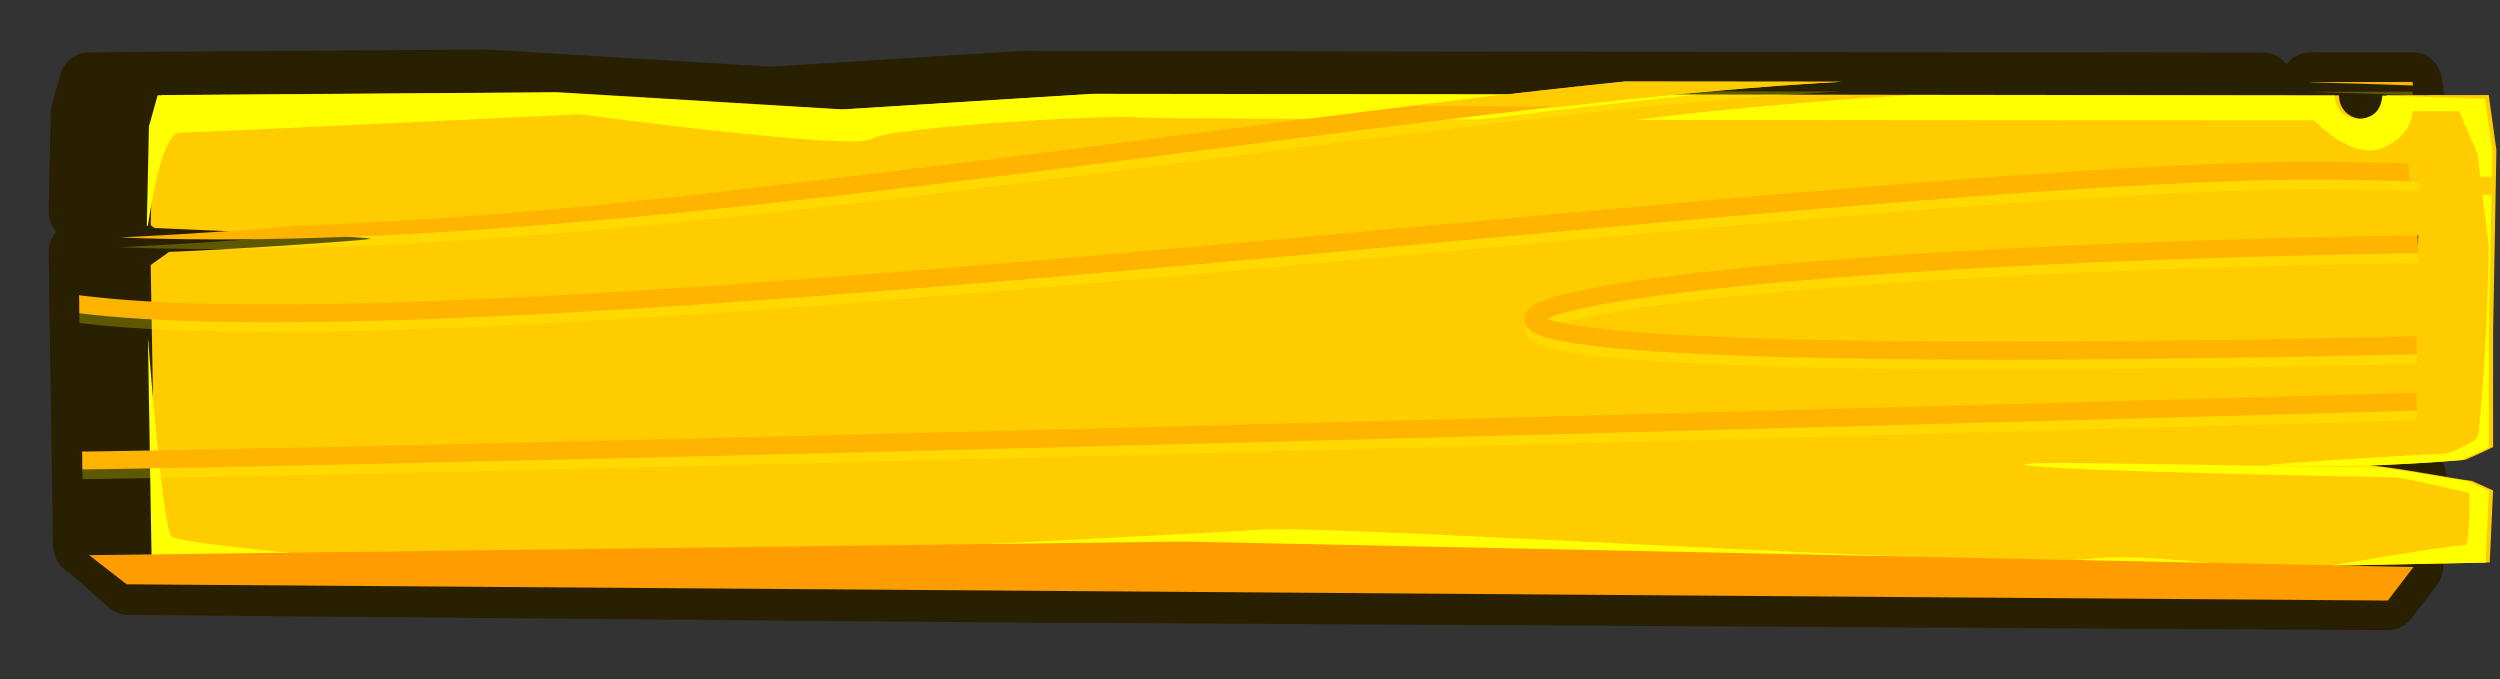 <?xml version="1.0" encoding="UTF-8" standalone="no"?>
<!-- Created with Inkscape (http://www.inkscape.org/) -->

<svg
   xmlns:dc="http://purl.org/dc/elements/1.1/"
   xmlns:cc="http://creativecommons.org/ns#"
   xmlns:rdf="http://www.w3.org/1999/02/22-rdf-syntax-ns#"
   xmlns:svg="http://www.w3.org/2000/svg"
   xmlns="http://www.w3.org/2000/svg"
   xmlns:sodipodi="http://sodipodi.sourceforge.net/DTD/sodipodi-0.dtd"
   xmlns:inkscape="http://www.inkscape.org/namespaces/inkscape"
   width="1265.496"
   height="343.943"
   viewBox="0 0 334.829 91.001"
   version="1.1"
   id="svg23489"
   inkscape:version="0.48.5 r10040"
   sodipodi:docname="short_wooden_button_yellow.svg">
  <rect x="0" y="0" width="334.829" height="91.001" fill="#333333" stroke="none"/>
  <defs
     id="defs23483" />
  <sodipodi:namedview
     id="base"
     pagecolor="#7d848b"
     bordercolor="#666666"
     borderopacity="1.0"
     inkscape:pageopacity="0"
     inkscape:pageshadow="2"
     inkscape:zoom="0.16626794"
     inkscape:cx="956.9519"
     inkscape:cy="-308.05735"
     inkscape:document-units="px"
     inkscape:current-layer="layer1"
     showgrid="false"
     inkscape:pagecheckerboard="false"
     showborder="true"
     units="px"
     inkscape:window-width="1920"
     inkscape:window-height="1017"
     inkscape:window-x="-8"
     inkscape:window-y="-8"
     inkscape:window-maximized="1"
     inkscape:showpageshadow="false"
     guidetolerance="28"
     fit-margin-top="25"
     fit-margin-left="25"
     fit-margin-right="25"
     fit-margin-bottom="25">
    <inkscape:grid
       type="xygrid"
       id="grid24034"
       spacingx="1px"
       spacingy="1px"
       empspacing="8"
       visible="true"
       enabled="true"
       snapvisiblegridlinesonly="true"
       originx="135.511px"
       originy="-1616.893px" />
  </sodipodi:namedview>
  <g
     inkscape:label="Layer 1"
     inkscape:groupmode="layer"
     id="layer1"
     transform="translate(35.854,221.804)">
    <g
       transform="matrix(1.806,0,0,1.806,-6858.796,-1022.598)"
       id="g5848">
      <path
         id="path5850"
         d="m 3813.946,449.275 -29.409,0.208 -0.643,2.312 -0.161,7.325 1.97,1.535 -1.97,1.414 0.322,21.73 0.04,0.034 0,0.087 0.094,0 3.264,2.895 63.2,0.543 104.357,0.583 1.903,-2.486 0.241,-6.691 -2.728,-1.984 c 0,0 1.69,-0.699 2.728,-1.233 l 0,-8.445 0.248,-13.538 -0.57,-4.082 -7.573,0.013 c -0.037,0.613 -0.265,1.192 -0.797,1.488 -1.214,0.674 -2.698,-0.008 -2.714,-1.474 l -92.112,-0.121 -18.558,1.166 z"
         style="color:#000000;fill:#282000;fill-opacity:1;fill-rule:nonzero;stroke:#282000;stroke-width:4.395;stroke-linejoin:round;stroke-miterlimit:4;stroke-opacity:1;stroke-dasharray:none;marker:none;visibility:visible;display:inline;overflow:visible;enable-background:accumulate"
         inkscape:connector-curvature="0"
         sodipodi:nodetypes="cccccccccccccccccccccccccc" />
      <path
         inkscape:connector-curvature="0"
         style="color:#000000;fill:#ffcc00;fill-opacity:1;fill-rule:nonzero;stroke:none;stroke-width:50;marker:none;visibility:visible;display:inline;overflow:visible;enable-background:accumulate"
         d="m 13024.469,2330.531 -111.125,0.781 -2.406,8.719 -0.657,27.688 1.063,0.812 c 19.494,0.872 45.614,1.892 55.906,2.563 3.432,0.223 5.102,0.401 4.188,0.531 -3.505,0.501 -34.622,2.697 -56,3.594 l -0.03,0 -5.125,3.656 1.407,82.594 8.187,0.062 289.187,7.813 355.782,-7.219 0.937,-20.156 -5.875,-2.656 c -4.969,-0.574 -21.964,-3.92 -28.687,-4.344 -1.721,0.043 -2.842,0.036 -2.5,-0.063 0.234,-0.067 1.208,-0.017 2.5,0.063 5.531,-0.139 19.205,-0.881 26.719,-1.563 2.189,-0.936 5.247,-2.259 7.843,-3.594 l 0,-31.906 0.938,-51.187 -2.157,-15.406 -28.624,0.031 c -0.14,2.317 -1.02,4.507 -3.032,5.625 -4.586,2.548 -10.187,-0.02 -10.25,-5.563 l -348.156,-0.437 -70.156,4.375 -79.875,-4.813 z"
         transform="matrix(0.265,0,0,0.265,367.882,-167.343)"
         id="path5852" />
      <path
         id="path5854"
         transform="matrix(0.265,0,0,0.265,556.646,-175.399)"
         d="m 12311.062,2361 -111.156,0.781 -2.437,8.719 -0.594,27.688 0.281,0.219 c 1.866,-12.657 5.002,-26.156 8.813,-26.156 4.309,0 112.031,-5.156 112.031,-5.156 0,0 76.704,10.322 81.875,6.875 5.17,-3.447 68.062,-6.862 74.094,-6 2.072,0.296 45.284,0.435 96.281,0.562 4.704,-0.577 9.577,-1.196 14.219,-1.75 15.724,-1.877 31.082,-3.611 45.937,-5.125 l 60.719,0.063 -230.063,-0.313 -70.156,4.375 -79.844,-4.781 z m 380.063,0.719 c -8.886,0.487 -18.074,1.137 -27.563,1.906 -9.485,0.769 -19.274,1.653 -29.281,2.656 -6.685,0.67 -14.02,1.619 -20.906,2.375 90.439,0.152 190.063,0.156 190.063,0.156 0,0 10.35,11.197 18.968,7.75 8.618,-3.447 8.594,-10.344 8.594,-10.344 l 12.969,0 5.156,12.062 0.75,6.281 c 1.048,0.019 2.172,0.044 3.25,0.062 l 0.125,-7.438 -2,-14.406 -0.03,0 c -8.099,-0.306 -17.595,-0.634 -28.719,-0.906 l 0,-0.062 -0.03,0 c -0.14,2.317 -0.988,4.507 -3,5.625 -4.586,2.548 -10.218,-0.023 -10.281,-5.562 l -118.063,-0.156 z m 159.375,27.875 1.719,14.187 c -0.254,27.39 -2.617,50.573 -2.844,52.625 -0.242,2.168 -3.381,3.143 -4.344,3.625 -0.964,0.482 -2.905,2.156 -7,2.156 -3.929,0 -46.606,2.696 -48.156,3.125 1.042,0.116 16.016,0.291 31.156,0.438 -1.234,-0.15 -2.369,-0.255 -3.281,-0.312 -1.721,0.043 -2.841,4e-4 -2.5,-0.094 0.234,-0.067 1.209,0.011 2.5,0.094 5.532,-0.139 19.206,-0.881 26.719,-1.562 2.189,-0.936 5.248,-2.258 7.843,-3.594 l 0,-31.937 0.438,-23.563 0.09,-5.344 0.187,-9.812 c -0.839,-0.015 -1.71,-0.016 -2.531,-0.031 z m -653.312,40.219 1.031,62.094 8.187,0.094 c 0,0 43.022,1.314 73.313,1.812 -0.788,0.023 -1.703,0.072 -2.469,0.094 l 218.344,5.875 289.562,-5.875 c -16.694,-2.083 -34.283,-3.586 -44.312,-2.406 -22.44,2.64 -200.226,-8.803 -229.282,-8.281 -0.936,0.019 -1.725,0.051 -2.343,0.094 -13.663,0.942 -120.875,6.396 -194.157,9.25 -6.367,0.106 -15.165,0.164 -27.656,0 -36.613,-0.482 -81.424,-5.564 -83.594,-7.25 -2.167,-1.686 -5.534,-41.671 -6.5,-54.438 -0.04,-0.468 -0.08,-0.73 -0.124,-1.062 z m 536.718,34.875 c -2.426,-0.011 -4.517,0.012 -6.218,0.031 -4.443,0.055 -6.281,0.243 -4.876,0.562 7.497,1.704 101.175,3.406 103.219,3.406 2.044,0 20.781,4.406 20.781,4.406 0,0 0.329,15.338 -1.374,14.656 -1.102,-0.44 -22.213,3.117 -37.813,5.688 l 43.75,-0.875 0.937,-20.125 -5.874,-2.688 c -4.086,-0.471 -16.205,-2.761 -24.157,-3.812 -37.615,-0.448 -71.395,-1.189 -88.375,-1.25 z"
         style="color:#000000;fill:#ffff00;fill-opacity:1;fill-rule:nonzero;stroke:none;stroke-width:50;marker:none;visibility:visible;display:inline;overflow:visible;enable-background:accumulate"
         inkscape:connector-curvature="0" />
      <path
         sodipodi:nodetypes="cccccc"
         inkscape:connector-curvature="0"
         id="path5856"
         d="m 3784.541,484.577 2.778,2.162 167.694,1.205 1.899,-2.486 -91.233,-1.888 z"
         style="color:#000000;fill:#ff9c00;fill-opacity:1;fill-rule:nonzero;stroke:none;stroke-width:15;marker:none;visibility:visible;display:inline;overflow:visible;enable-background:accumulate" />
      <g
         transform="translate(3773.314,323.777)"
         id="g5860"
         class="switchable"
         name="grain">
        <path
           id="path5862"
           d="m 125.128,126.396 c -15.721,1.602 -33.545,4.136 -51.371,6.3 -17.989,2.185 -35.967,3.986 -51.684,4.076 2.95,0.138 4.98,0.257 4.522,0.322 -0.836,0.119 -7.586,0.601 -13.055,0.868 17.701,0.715 39.031,-1.36 60.374,-3.952 24.235,-2.943 48.472,-6.568 67.279,-7.598 l -16.065,-0.017 z m 58.399,0.033 -7.574,0.008 c -2.4e-4,0.006 5.7e-4,0.011 0,0.017 2.946,0.072 5.462,0.159 7.607,0.24 l -0.032,-0.265 z m -7.177,5.92 c -18.247,-0.027 -55.817,3.954 -91.529,7.036 -18.432,1.591 -36.365,2.943 -50.833,3.39 -7.234,0.223 -13.601,0.221 -18.727,-0.091 -1.746,-0.106 -3.337,-0.255 -4.779,-0.438 l 0.025,1.339 c 1.425,0.172 2.976,0.31 4.671,0.413 5.192,0.316 11.593,0.323 18.852,0.099 14.517,-0.448 32.458,-1.807 50.899,-3.398 36.883,-3.183 75.817,-7.308 93.1,-7.011 2.256,0.039 4.014,0.071 6.003,0.107 l 0.025,-1.323 c -1.989,-0.037 -3.746,-0.069 -6.003,-0.107 -0.548,-0.009 -1.114,-0.016 -1.703,-0.017 z m 7.408,5.457 c -25.647,0.398 -44.86,1.663 -55.678,3.068 -2.885,0.375 -5.176,0.763 -6.846,1.149 -0.835,0.193 -1.514,0.386 -2.051,0.587 -0.536,0.201 -0.928,0.375 -1.24,0.719 -0.156,0.172 -0.299,0.439 -0.281,0.744 0.018,0.305 0.192,0.547 0.364,0.703 0.343,0.312 0.753,0.456 1.331,0.62 1.156,0.327 2.959,0.601 5.515,0.827 13.673,1.206 41.814,0.799 58.969,0.397 l 0,-1.331 c -17.164,0.397 -45.351,0.803 -58.853,-0.389 -2.517,-0.222 -4.283,-0.499 -5.267,-0.777 -0.211,-0.06 -0.215,-0.084 -0.347,-0.141 0.113,-0.059 0.104,-0.069 0.273,-0.132 0.45,-0.169 1.086,-0.353 1.885,-0.537 1.598,-0.369 3.855,-0.753 6.714,-1.124 10.741,-1.395 29.996,-2.663 55.687,-3.059 l 0.024,-1.323 c -0.065,9.7e-4 -0.133,-9.7e-4 -0.199,0 z m 0.083,11.675 c -9.745,0.274 -44.46,1.247 -84.931,2.307 -23.273,0.609 -46.711,1.195 -64.649,1.596 -8.969,0.2 -16.564,0.354 -22.076,0.438 -0.547,0.008 -0.975,0.009 -1.48,0.017 l 0.025,1.323 c 0.504,-0.007 0.935,-0.008 1.48,-0.017 5.518,-0.084 13.114,-0.238 22.084,-0.438 17.941,-0.401 41.376,-0.987 64.649,-1.596 40.439,-1.059 75.11,-2.032 84.898,-2.307 l 0,-1.323 z"
           style="opacity:0.25;color:#000000;fill:#ffff00;fill-opacity:1;fill-rule:nonzero;stroke:none;stroke-width:50;marker:none;visibility:visible;display:inline;overflow:visible;enable-background:accumulate"
           inkscape:connector-curvature="0" />
        <path
           sodipodi:nodetypes="csccsccccccccccsssccccscccccccsccccccscccscccscccccssccccssccc"
           style="color:#000000;fill:#ffb400;fill-opacity:1;fill-rule:nonzero;stroke:none;stroke-width:50;marker:none;visibility:visible;display:inline;overflow:visible;enable-background:accumulate"
           d="m 125.128,125.675 c -15.721,1.602 -33.545,4.136 -51.371,6.3 -17.989,2.185 -30.661,3.793 -47.162,4.399 -0.836,0.119 -7.586,0.601 -13.055,0.868 17.701,0.715 39.031,-1.36 60.374,-3.952 24.235,-2.943 48.472,-6.568 67.279,-7.598 l -16.065,-0.016 z m 58.399,0.033 -7.574,0.008 c 0,0.006 0,0.011 0,0.017 2.946,0.072 5.462,0.159 7.607,0.24 l -0.033,-0.265 z m -7.177,5.92 c -18.247,-0.027 -55.817,3.954 -91.529,7.036 -18.432,1.591 -36.365,2.943 -50.833,3.39 -7.234,0.223 -13.601,0.221 -18.727,-0.091 -1.746,-0.106 -3.337,-0.255 -4.779,-0.438 l 0.024,1.339 c 1.425,0.172 2.976,0.31 4.671,0.413 5.192,0.316 11.593,0.323 18.852,0.099 14.517,-0.448 32.458,-1.807 50.899,-3.398 36.883,-3.183 75.817,-7.308 93.1,-7.011 2.256,0.039 4.014,0.071 6.003,0.107 l 0.024,-1.323 c -1.989,-0.037 -3.746,-0.069 -6.003,-0.107 -0.548,-0.009 -1.114,-0.016 -1.703,-0.016 z m 7.408,5.457 c -25.647,0.398 -44.86,1.663 -55.678,3.068 -2.885,0.375 -5.176,0.763 -6.846,1.149 -0.835,0.193 -1.514,0.386 -2.051,0.587 -0.536,0.201 -0.928,0.375 -1.24,0.719 -0.156,0.172 -0.299,0.439 -0.281,0.744 0.018,0.305 0.192,0.547 0.364,0.703 0.343,0.312 0.753,0.456 1.331,0.62 1.156,0.327 2.959,0.601 5.515,0.827 13.673,1.206 41.814,0.799 58.969,0.397 l 0,-1.331 c -17.164,0.397 -45.351,0.803 -58.853,-0.389 -2.517,-0.222 -4.283,-0.499 -5.267,-0.777 -0.211,-0.06 -0.215,-0.084 -0.347,-0.141 0.113,-0.059 0.103,-0.069 0.273,-0.132 0.45,-0.169 1.086,-0.353 1.885,-0.537 1.598,-0.369 3.855,-0.753 6.714,-1.124 10.741,-1.395 29.996,-2.663 55.687,-3.059 l 0.024,-1.323 c -0.065,0 -0.133,0 -0.198,0 z m 0.083,11.675 c -9.745,0.274 -44.46,1.247 -84.931,2.307 -23.272,0.609 -46.711,1.195 -64.649,1.596 -8.969,0.2 -16.564,0.354 -22.076,0.438 -0.547,0.008 -0.975,0.01 -1.48,0.017 l 0.024,1.323 c 0.504,-0.007 0.935,-0.008 1.48,-0.017 5.518,-0.084 13.114,-0.238 22.084,-0.438 17.941,-0.401 41.376,-0.987 64.649,-1.596 40.439,-1.059 75.11,-2.032 84.898,-2.307 l 0,-1.323 z"
           id="path5864"
           inkscape:connector-curvature="0" />
      </g>
      <path
         inkscape:connector-curvature="0"
         id="path5866"
         d="m 3957.27,460.863 c -0.035,0 -0.071,2.7e-4 -0.107,0 l 0.091,0.785 0.016,-0.785 z"
         style="color:#000000;fill:#a4613c;fill-opacity:1;fill-rule:nonzero;stroke:none;stroke-width:4;marker:none;visibility:visible;display:inline;overflow:visible;enable-background:accumulate" />
      <path
         inkscape:connector-curvature="0"
         id="path5868"
         d="m 3957.369,455.53 c -0.285,-0.005 -0.582,-0.011 -0.86,-0.017 l 0.165,1.331 c 0.217,0.004 0.448,0.004 0.67,0.008 l 0.024,-1.323 z"
         style="color:#000000;fill:#ffcc00;fill-opacity:1;fill-rule:nonzero;stroke:none;stroke-width:4;marker:none;visibility:visible;display:inline;overflow:visible;enable-background:accumulate" />
      <path
         inkscape:connector-curvature="0"
         id="path5870"
         d="m 3914.507,449.469 -16.065,-0.016 c -3.93,0.401 -7.994,0.859 -12.154,1.356 -1.228,0.147 -2.518,0.31 -3.762,0.463 3.749,0.009 7.34,0.026 11.41,0.033 1.822,-0.2 3.763,-0.451 5.531,-0.628 2.648,-0.265 5.237,-0.499 7.747,-0.703 2.51,-0.204 4.942,-0.376 7.293,-0.504 z"
         style="color:#000000;fill:#ffcc00;fill-opacity:1;fill-rule:nonzero;stroke:none;stroke-width:4;marker:none;visibility:visible;display:inline;overflow:visible;enable-background:accumulate" />
    </g>
  </g>
</svg>
